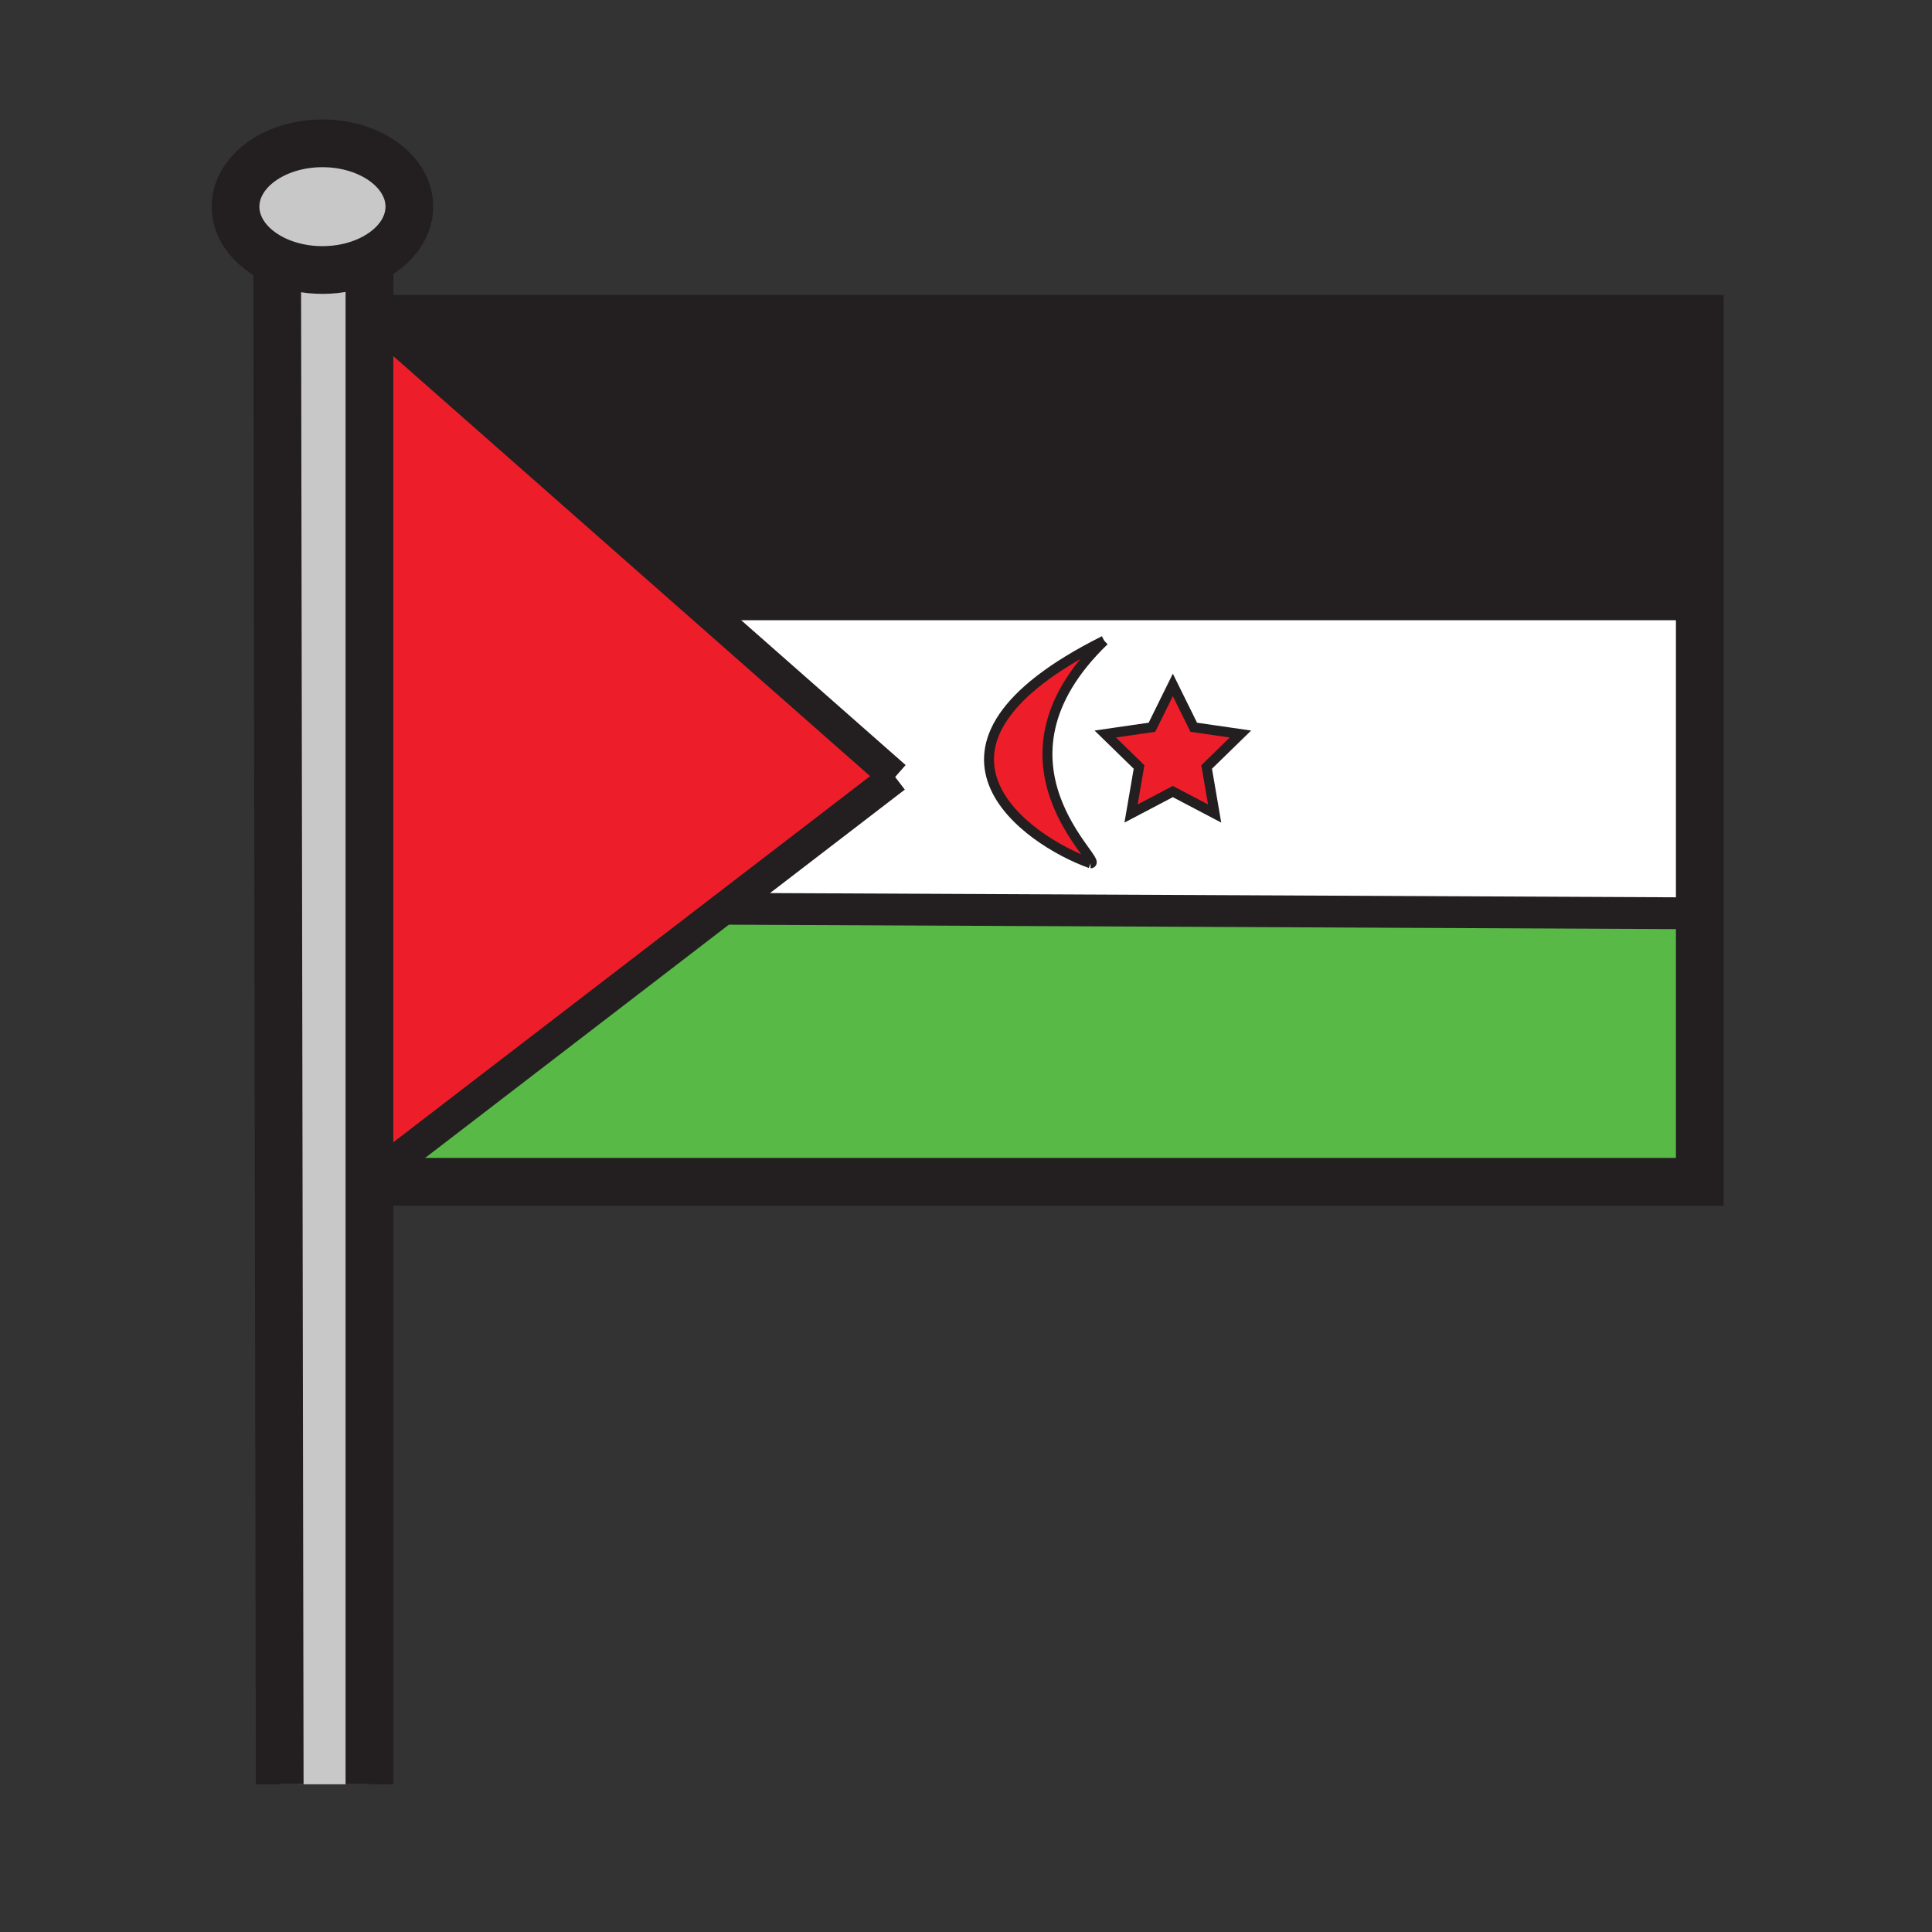 <?xml version="1.0" encoding="iso-8859-1"?>
<!-- Generator: Adobe Illustrator 12.0.1, SVG Export Plug-In . SVG Version: 6.00 Build 51448)  -->
<!DOCTYPE svg PUBLIC "-//W3C//DTD SVG 1.1//EN" "http://www.w3.org/Graphics/SVG/1.1/DTD/svg11.dtd">
<svg  version="1.1" id="Layer_1" xmlns="http://www.w3.org/2000/svg" xmlns:xlink="http://www.w3.org/1999/xlink" width="850.394" height="850.394"
	 viewBox="0 0 850.394 850.394" style="overflow:visible;enable-background:new 0 0 850.394 850.394;" xml:space="preserve">
<rect x="0" y="0" width="850.394" height="850.394" fill="#333333" stroke="none"/>
<g id="XMLID_5_">
	<g>
		<path style="fill:#FFFFFF;" d="M748.18,266v136H746l-427.54-2L394,342l-85-74.87l1-1.13h438H748.18z M531.12,337.6L546,323.09
			l-20.56-2.98l-9.2-18.64l-9.19,18.64l-20.56,2.98l14.88,14.51l-3.521,20.47l18.391-9.66l18.39,9.66L531.12,337.6z M480,380
			c6.74,0-50-44,6-98C392.25,328.88,452,370,480,380z"/>
		<polygon style="fill:#ED1E29;" points="318.46,400 170,514 168.5,514.01 165.07,140.34 309,267.13 394,342 		"/>
		<polygon style="fill:#58B947;" points="170,514 318.46,400 746,402 748.18,402 748.18,520.17 168.56,520.17 168.5,514.01 		"/>
		<polygon style="fill:#231F20;" points="748.18,140.34 748.18,266 748,266 310,266 309,267.13 165.07,140.34 		"/>
		<path style="fill:#C8C8C8;" d="M162.61,114.42v670.96h-39.49L122,114.77c5.8,2.59,12.62,4.08,19.92,4.08
			C149.54,118.85,156.65,117.22,162.61,114.42z"/>
		<polygon style="fill:#ED1E29;" points="546,323.09 531.12,337.6 534.63,358.07 516.24,348.41 497.85,358.07 501.37,337.6 
			486.49,323.09 507.05,320.11 516.24,301.47 525.44,320.11 		"/>
		<path style="fill:#ED1E29;" d="M486,282c-56,54,0.74,98-6,98C452,370,392.25,328.88,486,282z"/>
		<path style="fill:#C8C8C8;" d="M162.61,114.42c-5.96,2.8-13.07,4.43-20.69,4.43c-7.3,0-14.12-1.49-19.92-4.08
			c-10.99-4.89-18.33-13.72-18.33-23.8c0-15.4,17.13-27.88,38.25-27.88c21.13,0,38.26,12.48,38.26,27.88
			C180.18,100.81,173.18,109.46,162.61,114.42z"/>
	</g>
	<g>
		<polyline style="fill:none;stroke:#231F20;stroke-width:21;" points="165.07,140.34 748.18,140.34 748.18,266 748.18,402 
			748.18,520.17 168.56,520.17 		"/>
		<path style="fill:none;stroke:#231F20;stroke-width:21;" d="M122,114.77c-10.99-4.89-18.33-13.72-18.33-23.8
			c0-15.4,17.13-27.88,38.25-27.88c21.13,0,38.26,12.48,38.26,27.88c0,9.84-7,18.49-17.57,23.45c-5.96,2.8-13.07,4.43-20.69,4.43
			C134.62,118.85,127.8,117.36,122,114.77z"/>
		<polyline style="fill:none;stroke:#231F20;stroke-width:21;" points="122,114 122,114.77 123.12,785.38 		"/>
		<polyline style="fill:none;stroke:#231F20;stroke-width:21;" points="162.61,112.6 162.61,114.42 162.61,785.38 		"/>
		<polyline style="fill:none;stroke:#231F20;stroke-width:14;" points="394,342 309,267.13 165.07,140.34 		"/>
		<polyline style="fill:none;stroke:#231F20;stroke-width:14;" points="394,342 318.46,400 170,514 		"/>
		<line style="fill:none;stroke:#231F20;stroke-width:14;" x1="310" y1="266" x2="748" y2="266"/>
		<polyline style="fill:none;stroke:#231F20;stroke-width:14;" points="318,400 318.46,400 746,402 		"/>
		<polygon style="fill:none;stroke:#231F20;stroke-width:4.38;" points="516.24,348.41 497.85,358.07 501.37,337.6 486.49,323.09 
			507.05,320.11 516.24,301.47 525.44,320.11 546,323.09 531.12,337.6 534.63,358.07 		"/>
		<path style="fill:none;stroke:#231F20;stroke-width:4.38;" d="M486,282c-93.75,46.88-34,88-6,98"/>
		<path style="fill:none;stroke:#231F20;stroke-width:4.38;" d="M486,282c-56,54,0.74,98-6,98"/>
	</g>
</g>
<rect style="fill:none;" width="850.394" height="850.394"/>
</svg>
